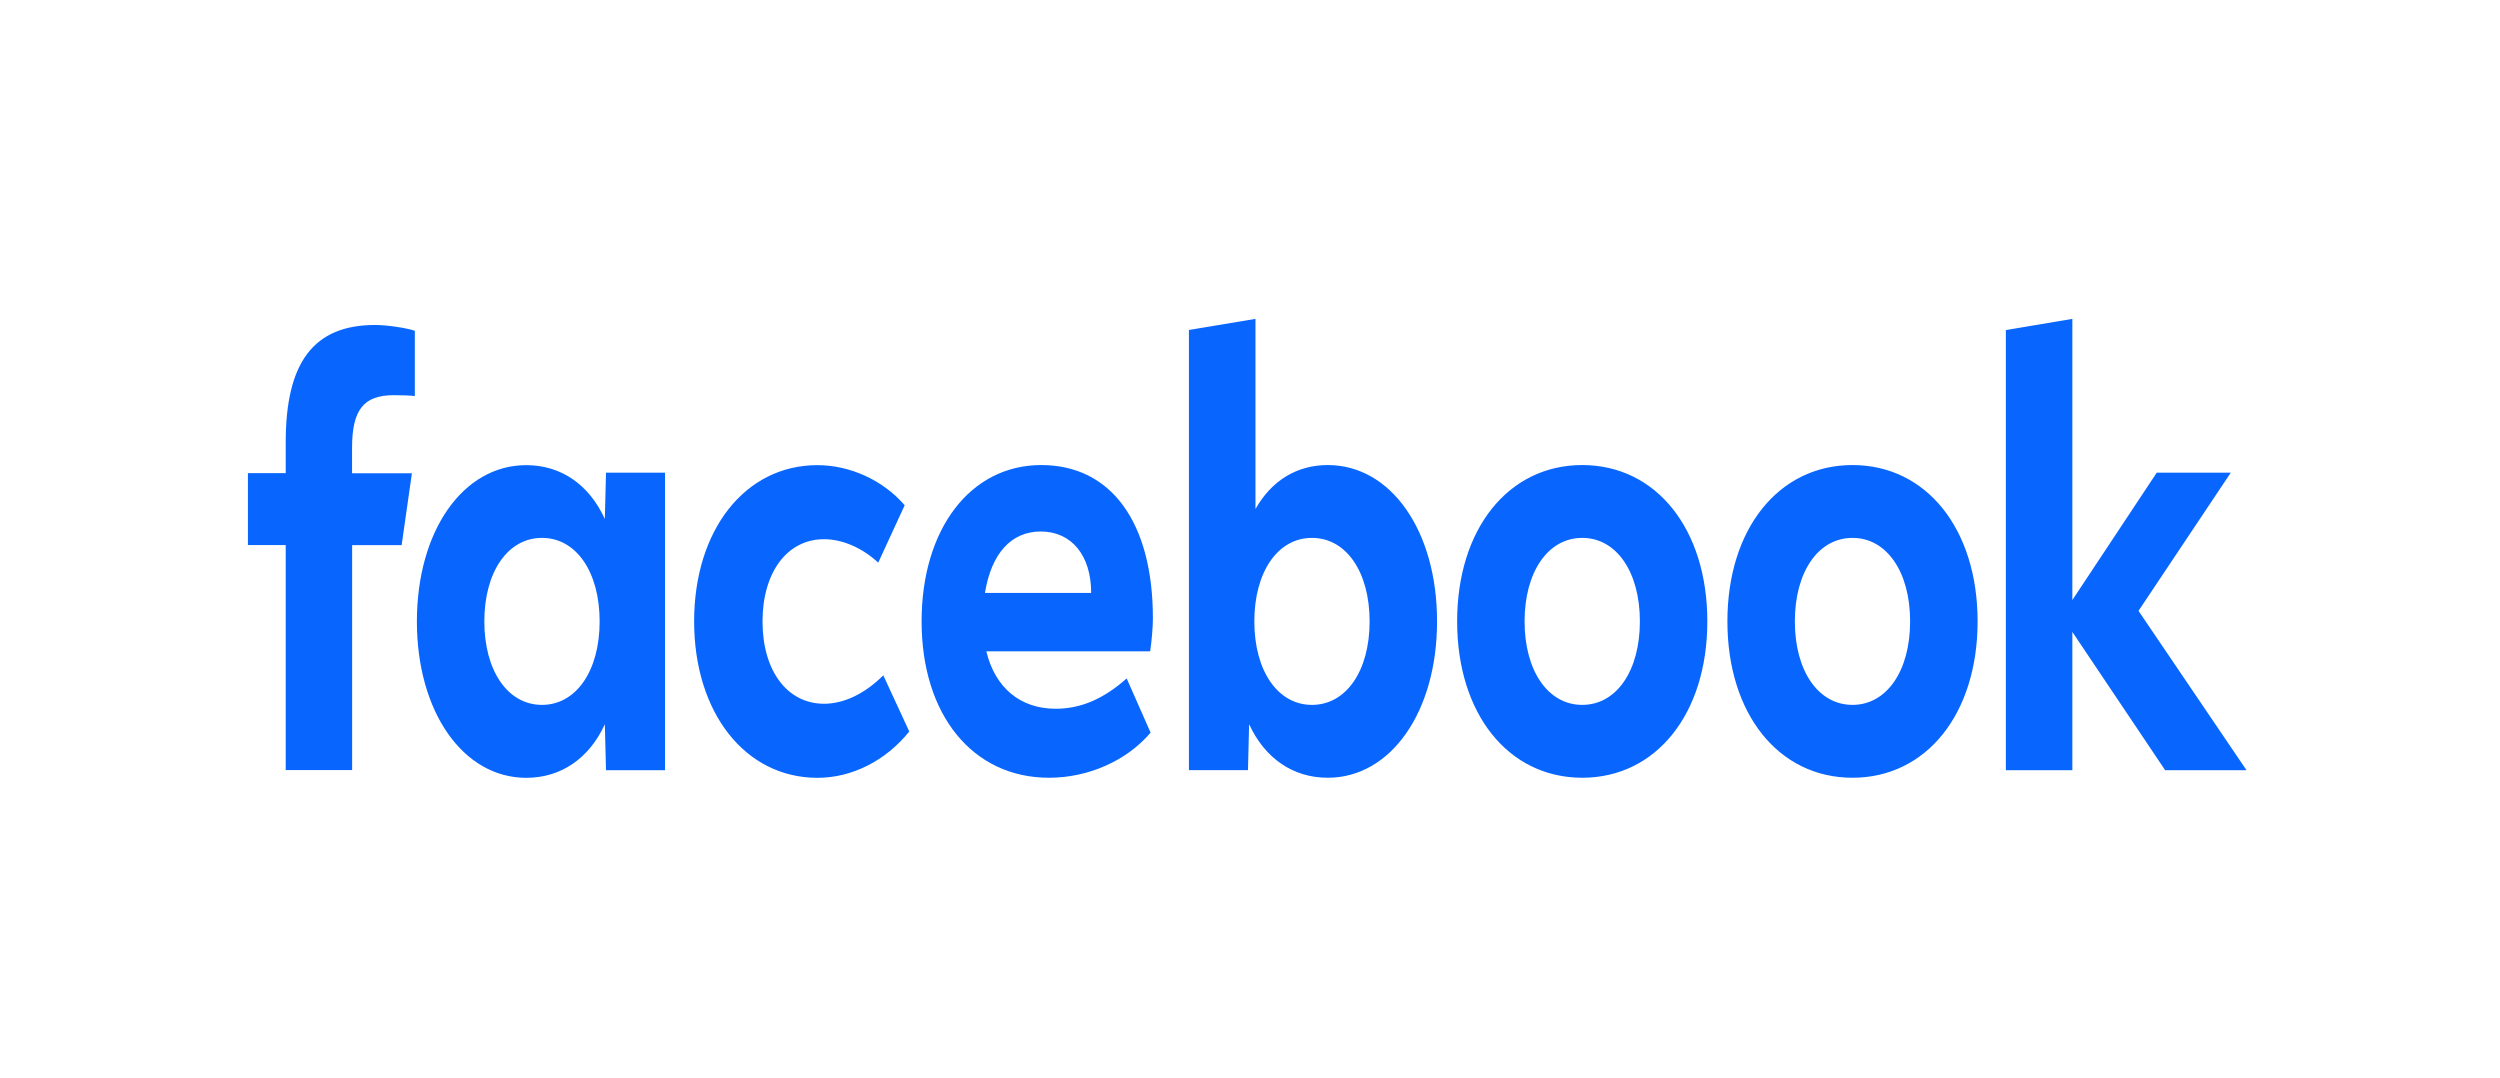 <svg width="102" height="44" viewBox="0 0 102 44" fill="none" xmlns="http://www.w3.org/2000/svg">
<path d="M81.839 31.424H84.552V25.783L88.338 31.424H91.658L87.251 24.923L91.016 19.285H87.995L84.552 24.481V13.01L81.839 13.467V31.424ZM75.582 18.974C72.569 18.974 70.478 21.578 70.478 25.353C70.478 29.128 72.569 31.732 75.582 31.732C78.594 31.732 80.686 29.128 80.686 25.353C80.686 21.578 78.594 18.974 75.582 18.974ZM75.582 28.759C74.186 28.759 73.23 27.373 73.23 25.353C73.23 23.333 74.186 21.946 75.582 21.946C76.977 21.946 77.933 23.333 77.933 25.353C77.933 27.373 76.977 28.759 75.582 28.759ZM64.555 18.974C61.543 18.974 59.451 21.578 59.451 25.353C59.451 29.128 61.543 31.732 64.555 31.732C67.567 31.732 69.659 29.128 69.659 25.353C69.659 21.578 67.567 18.974 64.555 18.974ZM64.555 28.759C63.16 28.759 62.203 27.373 62.203 25.353C62.203 23.333 63.16 21.946 64.555 21.946C65.951 21.946 66.907 23.333 66.907 25.353C66.907 27.373 65.951 28.759 64.555 28.759ZM54.171 18.974C52.916 18.974 51.876 19.608 51.224 20.767V13.01L48.508 13.463V31.421H50.917L50.964 29.547C51.607 30.944 52.757 31.732 54.171 31.732C56.747 31.732 58.632 29.043 58.632 25.353C58.632 21.662 56.756 18.974 54.171 18.974ZM53.528 28.759C52.133 28.759 51.177 27.373 51.177 25.353C51.177 23.333 52.133 21.946 53.528 21.946C54.924 21.946 55.88 23.333 55.88 25.353C55.88 27.373 54.924 28.759 53.528 28.759ZM43.069 28.917C41.629 28.917 40.595 28.056 40.243 26.574H46.927C46.993 26.121 47.038 25.583 47.038 25.222C47.038 21.317 45.337 18.974 42.481 18.974C39.597 18.974 37.601 21.578 37.601 25.353C37.601 29.178 39.693 31.732 42.798 31.732C44.405 31.732 45.968 31.04 46.945 29.892L45.968 27.68C45.021 28.521 44.092 28.917 43.069 28.917ZM42.463 21.685C43.718 21.685 44.519 22.664 44.519 24.181V24.193H40.186C40.446 22.584 41.256 21.685 42.463 21.685ZM33.352 31.735C34.756 31.735 36.131 31.044 37.099 29.846L36.038 27.553C35.285 28.306 34.431 28.713 33.621 28.713C32.115 28.713 31.111 27.361 31.111 25.357C31.111 23.352 32.115 22 33.621 22C34.365 22 35.175 22.346 35.832 22.956L36.911 20.614C36.038 19.6 34.688 18.978 33.349 18.978C30.402 18.978 28.32 21.62 28.32 25.357C28.323 29.082 30.405 31.735 33.352 31.735ZM24.725 19.285L24.677 21.174C24.034 19.765 22.884 18.978 21.471 18.978C18.886 18.978 17.009 21.666 17.009 25.357C17.009 29.047 18.898 31.735 21.471 31.735C22.884 31.735 24.037 30.948 24.677 29.55L24.725 31.424H27.133V19.285H24.725ZM22.113 28.759C20.718 28.759 19.761 27.373 19.761 25.353C19.761 23.333 20.718 21.946 22.113 21.946C23.509 21.946 24.465 23.333 24.465 25.353C24.465 27.373 23.506 28.759 22.113 28.759ZM16.806 19.308H14.364V18.271C14.364 16.719 14.837 16.124 16.062 16.124C16.441 16.124 16.749 16.136 16.925 16.159V13.497C16.591 13.378 15.775 13.259 15.303 13.259C12.808 13.259 11.657 14.772 11.657 18.04V19.304H10.115V22.238H11.657V31.42H14.367V22.242H16.387L16.806 19.308Z" fill="#0866FF"/>
</svg>
